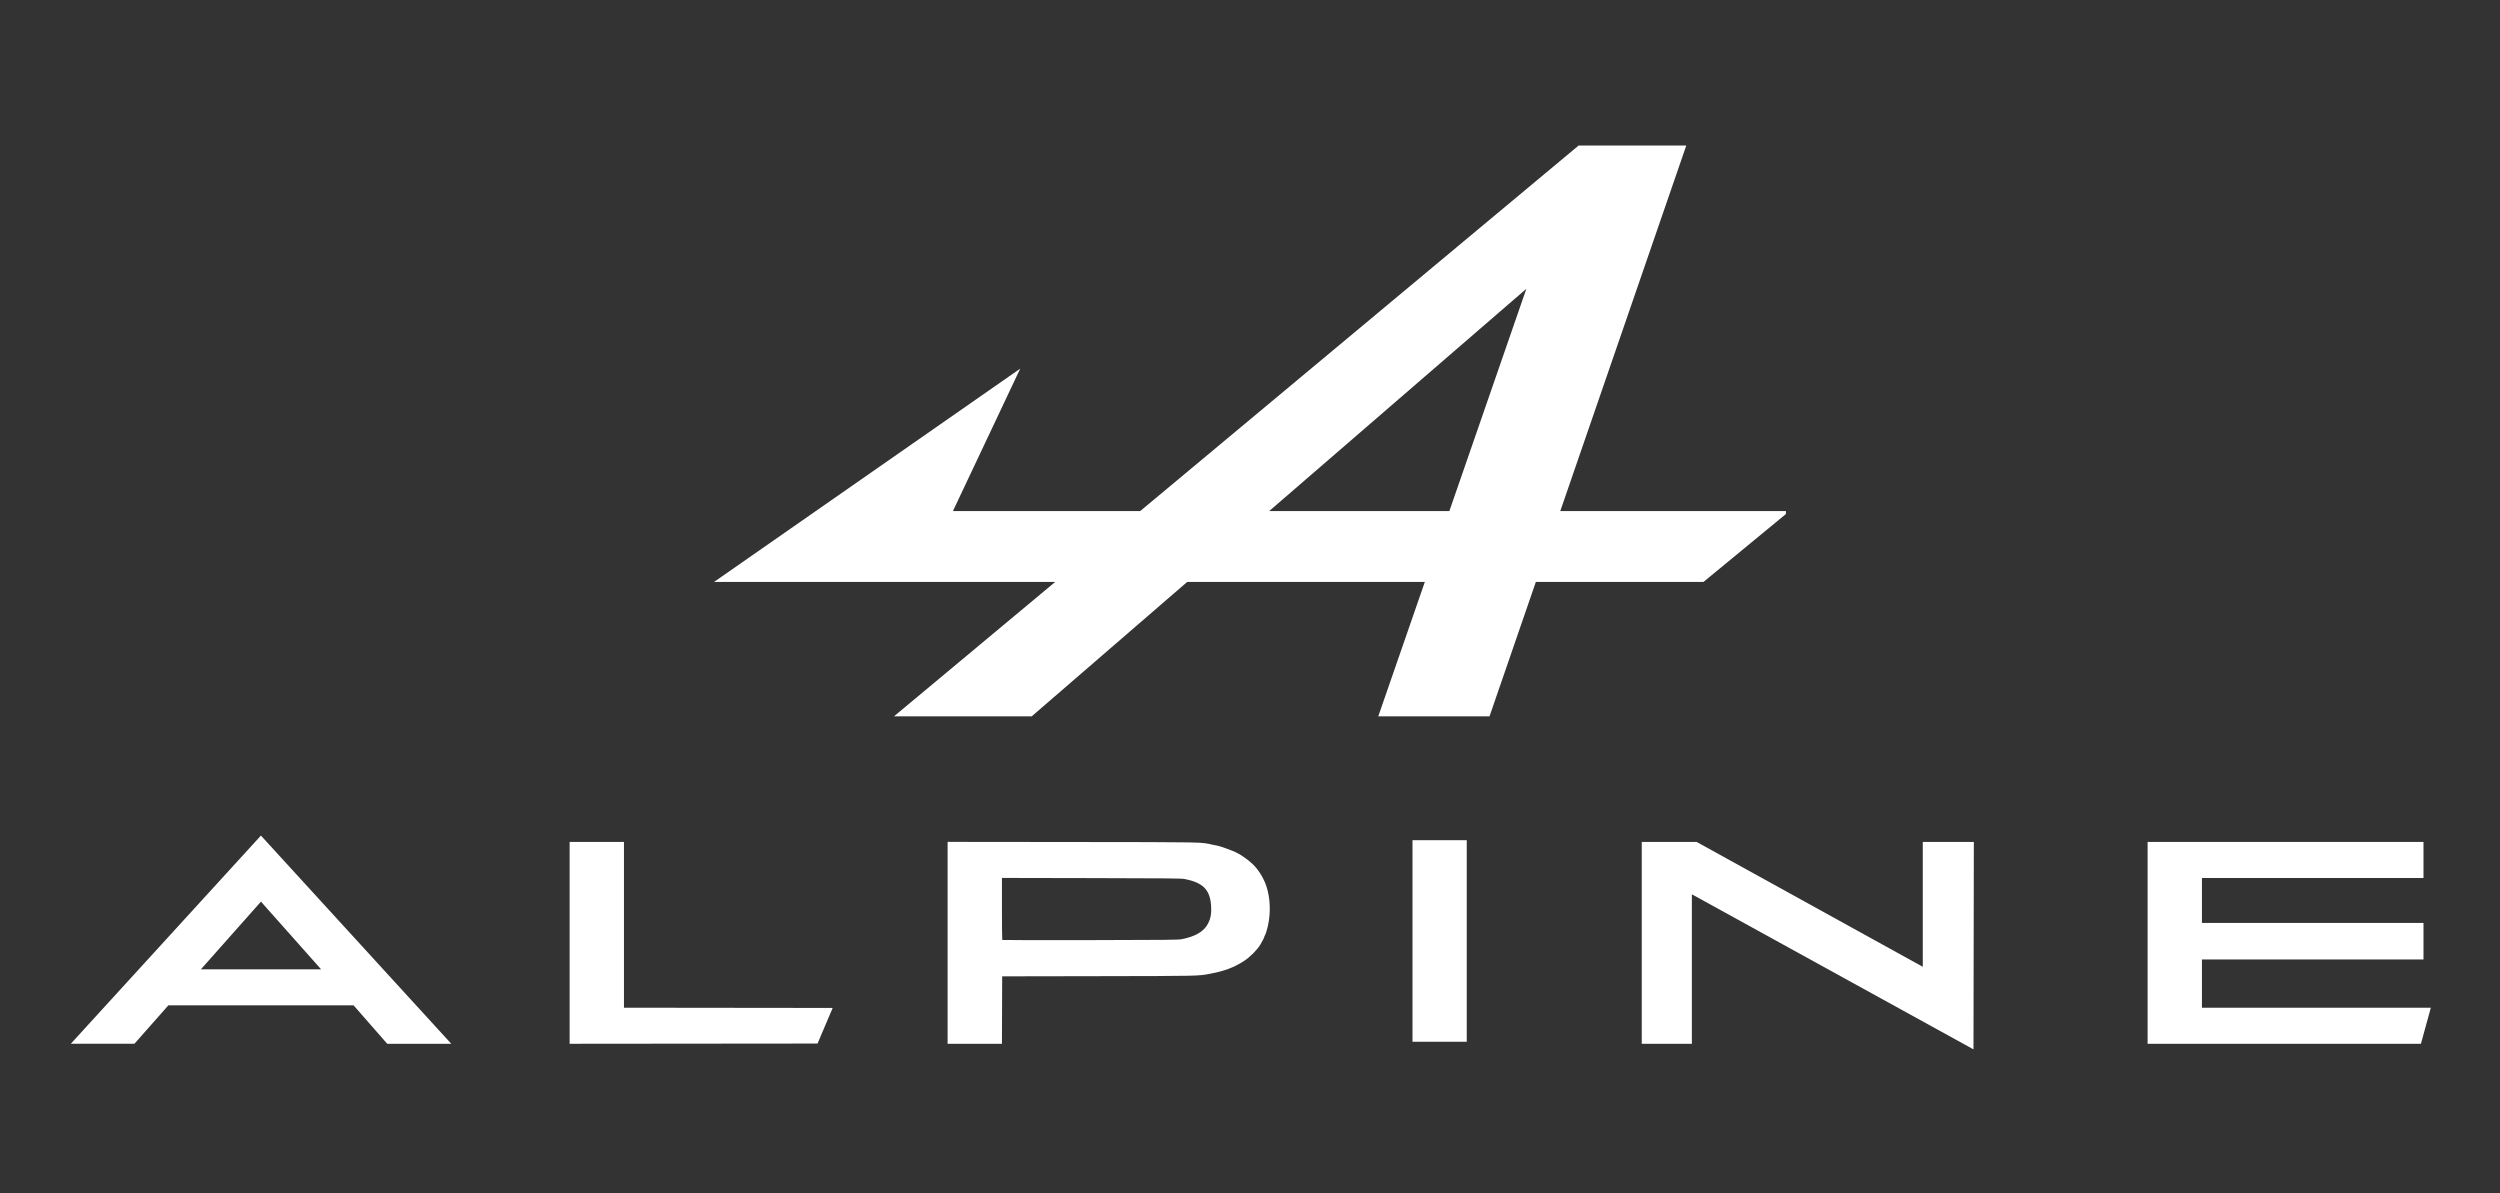 <svg xmlns="http://www.w3.org/2000/svg" viewBox="0 0 1003.591 478.987">
   <rect x="0" y="0" width="1003.591" height="478.987" fill="#333333" stroke="none"/>
   <g transform="translate(368.431,-3.894)" fill="#fff">
      <path
         d="M 265.295,62.307 89.288,209.053 H 14.107 L 41.119,151.88 -81.775,237.497 H 55.172 L -9.559,291.467 H 45.721 l 62.44,-53.97 h 95.387 l -18.693,53.97 h 44.656 l 18.604,-53.97 h 67.296 l 33.093,-27.255 v -1.189 H 257.92 L 308.506,62.307 Z M 244.305,119.821 213.399,209.053 h -72.329 z" />
      <g transform="matrix(1.561,0,0,1.561,-31.607,-218.513)">
         <path transform="matrix(0.265,0,0,0.265,-41.048,79.693)"
            d="m 933.877,1053.936 v 195.906 h 48.635 V 1104.791 l 273.291,150.473 0.342,-201.328 h -49.545 v 121.199 L 987.078,1053.936 Z" />
         <rect y="358.547" x="147.472" height="51.834" width="13.951" />
         <path transform="matrix(0.265,0,0,0.265,-41.048,79.693)"
            d="m 260.252,1053.916 v 97.963 97.963 h 26.361 26.359 l 0.117,-32.717 0.117,-32.717 93.406,-0.164 c 98.971,-0.172 96.586,-0.119 108.635,-2.394 13.84,-2.613 23.256,-6.181 32.727,-12.402 5.877,-3.861 12.733,-10.748 15.783,-15.855 1.852,-3.1 4.233,-7.84 3.939,-7.84 -0.159,0 -0.057,-0.278 0.225,-0.617 0.748,-0.901 2.193,-5.385 3.229,-10.014 2.807,-12.554 2.197,-27.076 -1.609,-38.334 -2.639,-7.805 -7.458,-15.616 -12.967,-21.018 -4.19,-4.108 -10.731,-8.775 -16.1,-11.488 -2.998,-1.515 -14.255,-5.719 -16.705,-6.238 -1.062,-0.225 -3.873,-0.827 -6.248,-1.34 -12.321,-2.66 -3.649,-2.491 -136.021,-2.647 z m 52.727,34.99 86.703,0.172 c 74.717,0.148 87.206,0.267 90.34,0.856 18.443,3.465 25.317,10.711 26,27.41 0.272,6.637 -0.473,10.676 -2.855,15.498 -3.908,7.909 -12.205,12.894 -25.867,15.541 -3.191,0.618 -14.144,0.727 -88.662,0.871 -46.762,0.09 -85.165,0.02 -85.34,-0.154 -0.175,-0.175 -0.318,-13.79 -0.318,-30.256 z" />
         <path transform="matrix(0.265,0,0,0.265,-41.048,79.693)"
            d="m -406.133,1047.801 -184.51,202.033 h 61.736 l 32.939,-37.272 h 179.768 l 32.645,37.281 h 62.139 z m 0.031,64.09 58.354,65.68 h -116.617 z" />
         <path transform="matrix(0.265,0,0,0.265,-41.048,79.693)"
            d="m 1424.779,1053.936 v 97.953 97.953 h 132.621 132.621 l 9.604,-35 h -111.059 -111.061 v -23.408 -23.408 h 107.498 107.498 v -17.729 -17.727 h -107.498 -107.498 v -21.818 -21.817 h 107.498 107.498 v -17.5 -17.5 h -133.861 z" />
         <path transform="matrix(0.265,0,0,0.265,-41.048,79.693)"
            d="m -106.559,1053.936 v 195.908 l 240.584,-0.229 14.682,-34.545 -202.539,-0.231 v -160.904 z" />
      </g>
   </g>
</svg>